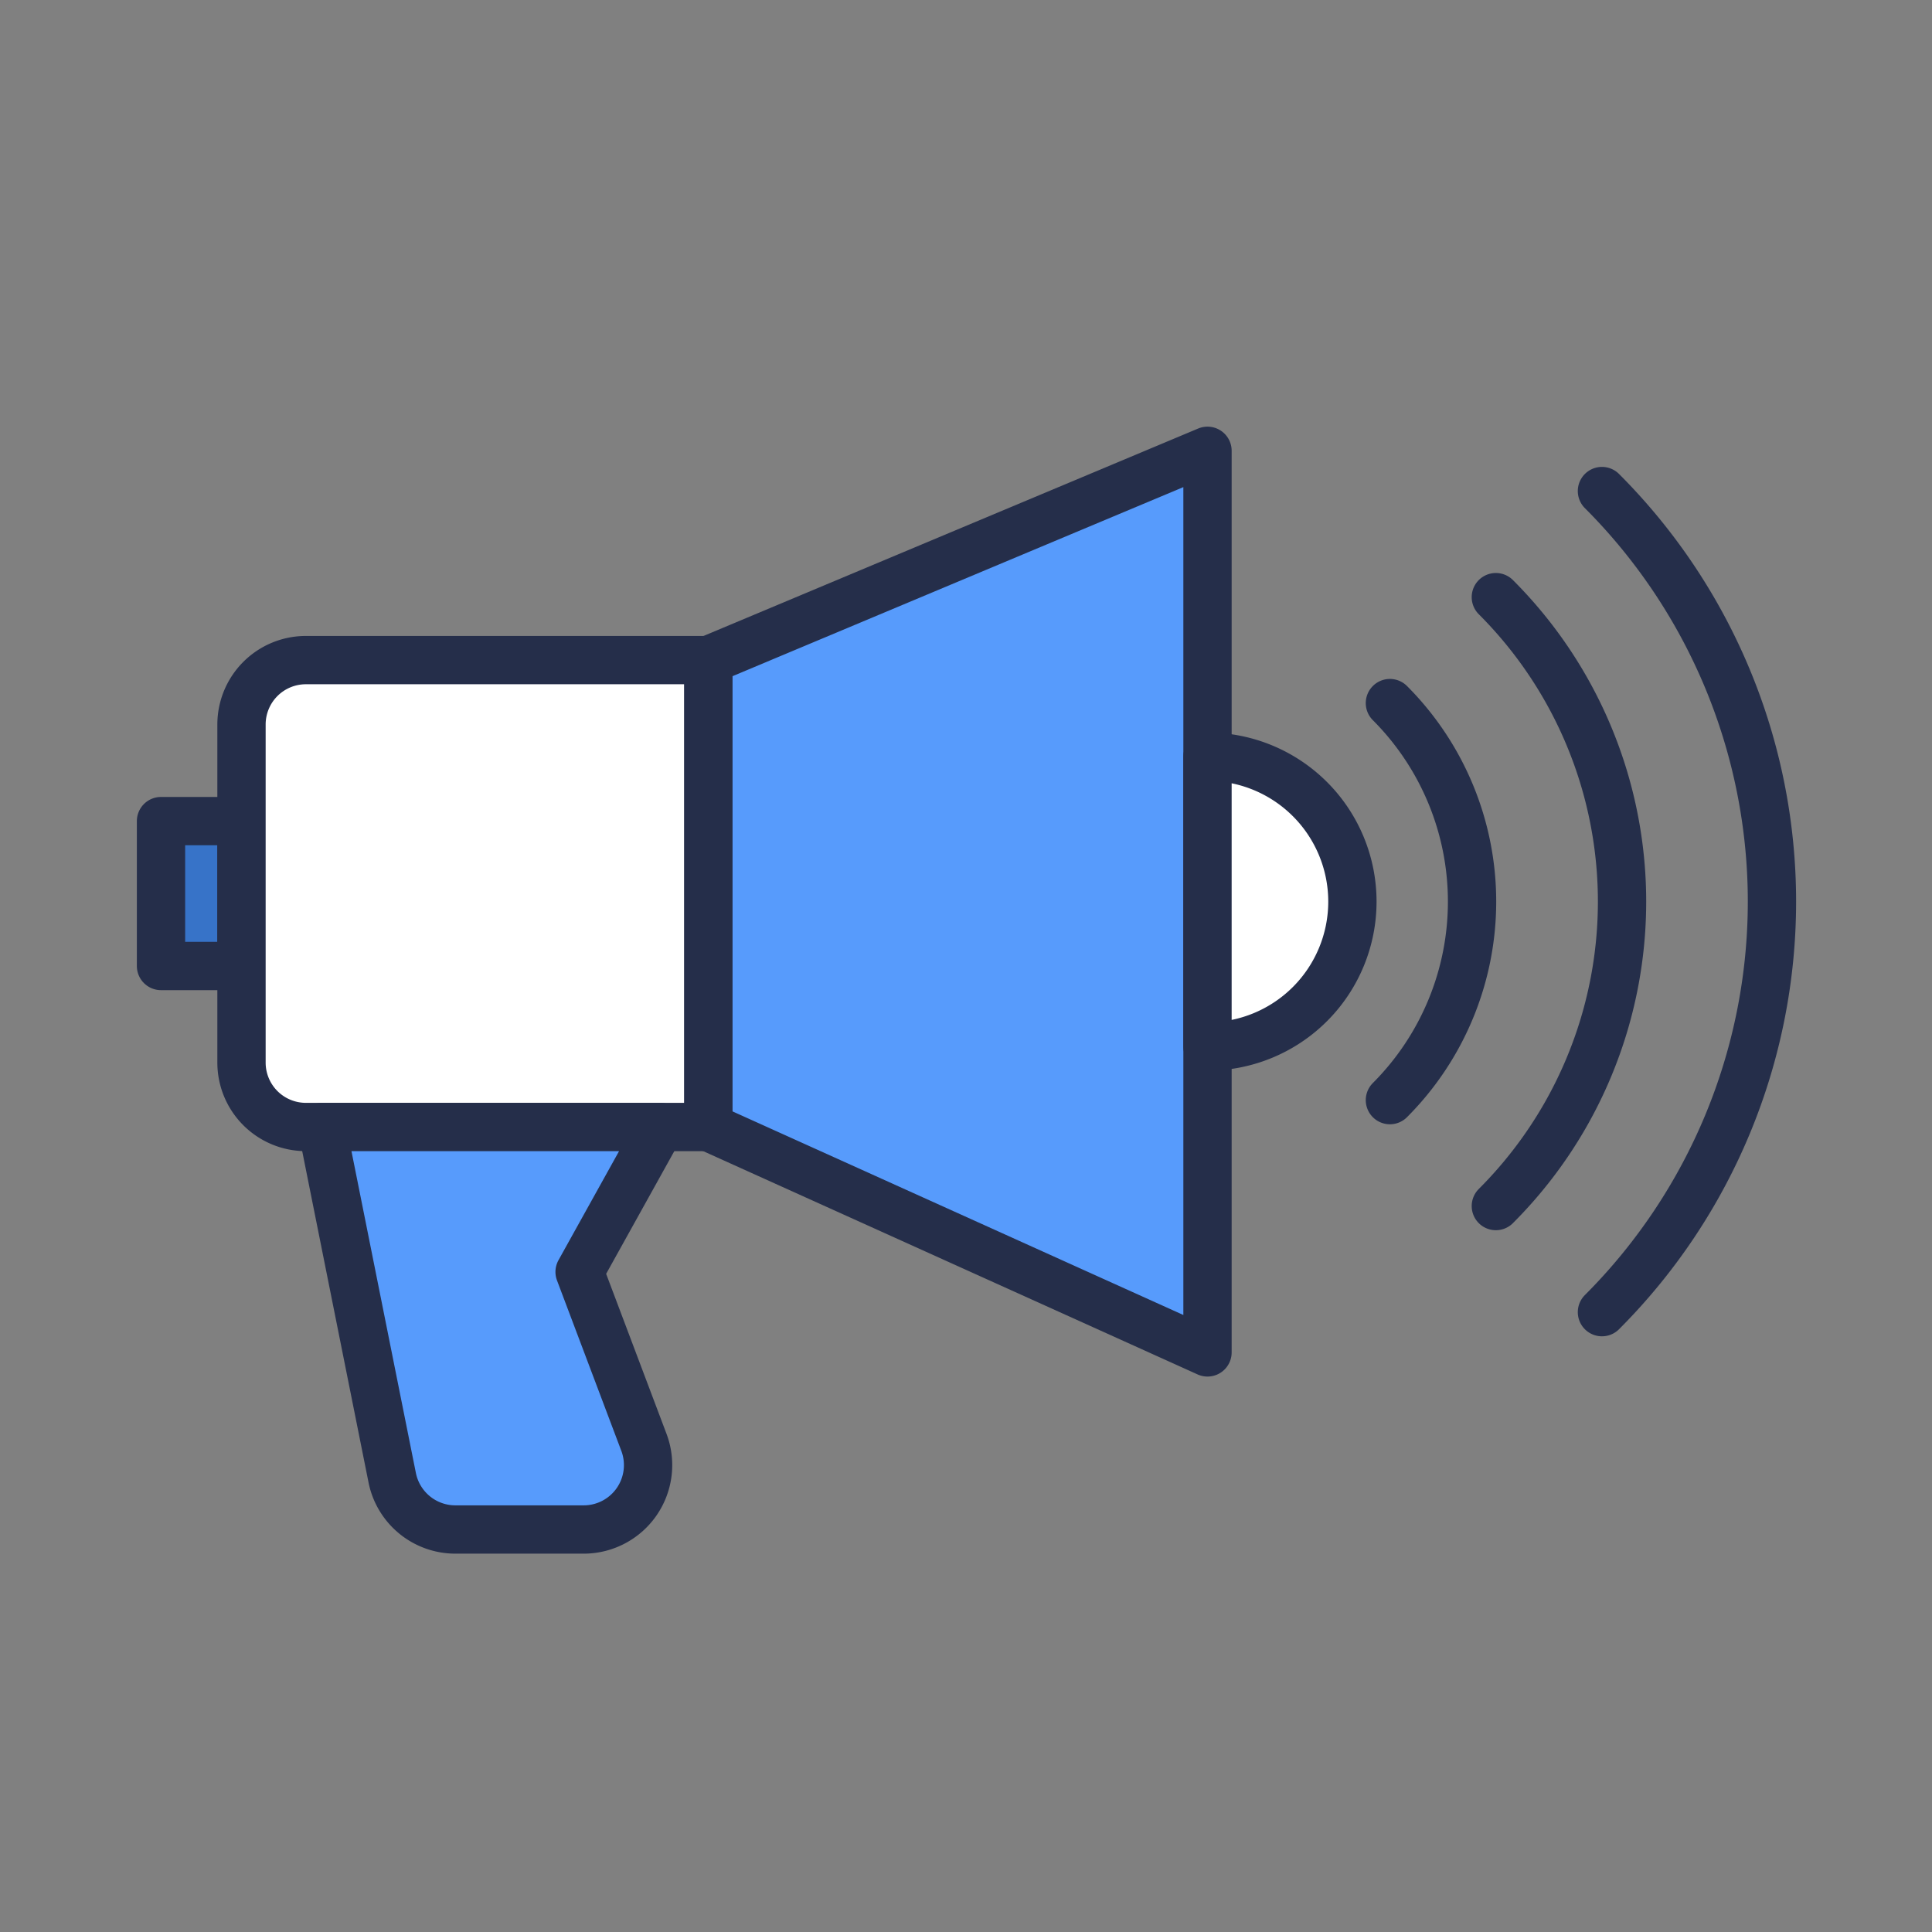 <svg id="Layer_1" data-name="Layer 1" xmlns="http://www.w3.org/2000/svg" viewBox="0 0 120 120"><rect x="0" y="0" width="120" height="120" fill="#808080" stroke="none"/><defs><style>.cls-2,.cls-3,.cls-4{stroke:#252e4a;stroke-linecap:round;stroke-linejoin:round;stroke-width:3px}.cls-2{fill:#fff}.cls-3{fill:#579bfc}.cls-4{fill:none}</style></defs><path stroke="#252e4a" stroke-linecap="round" stroke-linejoin="round" stroke-width="3" fill="#3773c8" d="M10 51h5v9h-5z"/><path class="cls-2" d="M19 41h25v29H19a4 4 0 0 1-4-4V45a4 4 0 0 1 4-4z"/><path class="cls-3" d="M44 41l31-13v56L44 70V41zM41 70l-5 9 4 10.6a4 4 0 0 1-3.77 5.4h-7.95a4 4 0 0 1-3.92-3.22L20 70z"/><path class="cls-2" d="M75 65a9 9 0 0 0 0-18z"/><path class="cls-4" d="M86.33 43.67a17.45 17.45 0 0 1 0 24.66M92.91 37.09a26.73 26.73 0 0 1 0 37.82M99.5 30.5a36.07 36.07 0 0 1 0 51"/></svg>